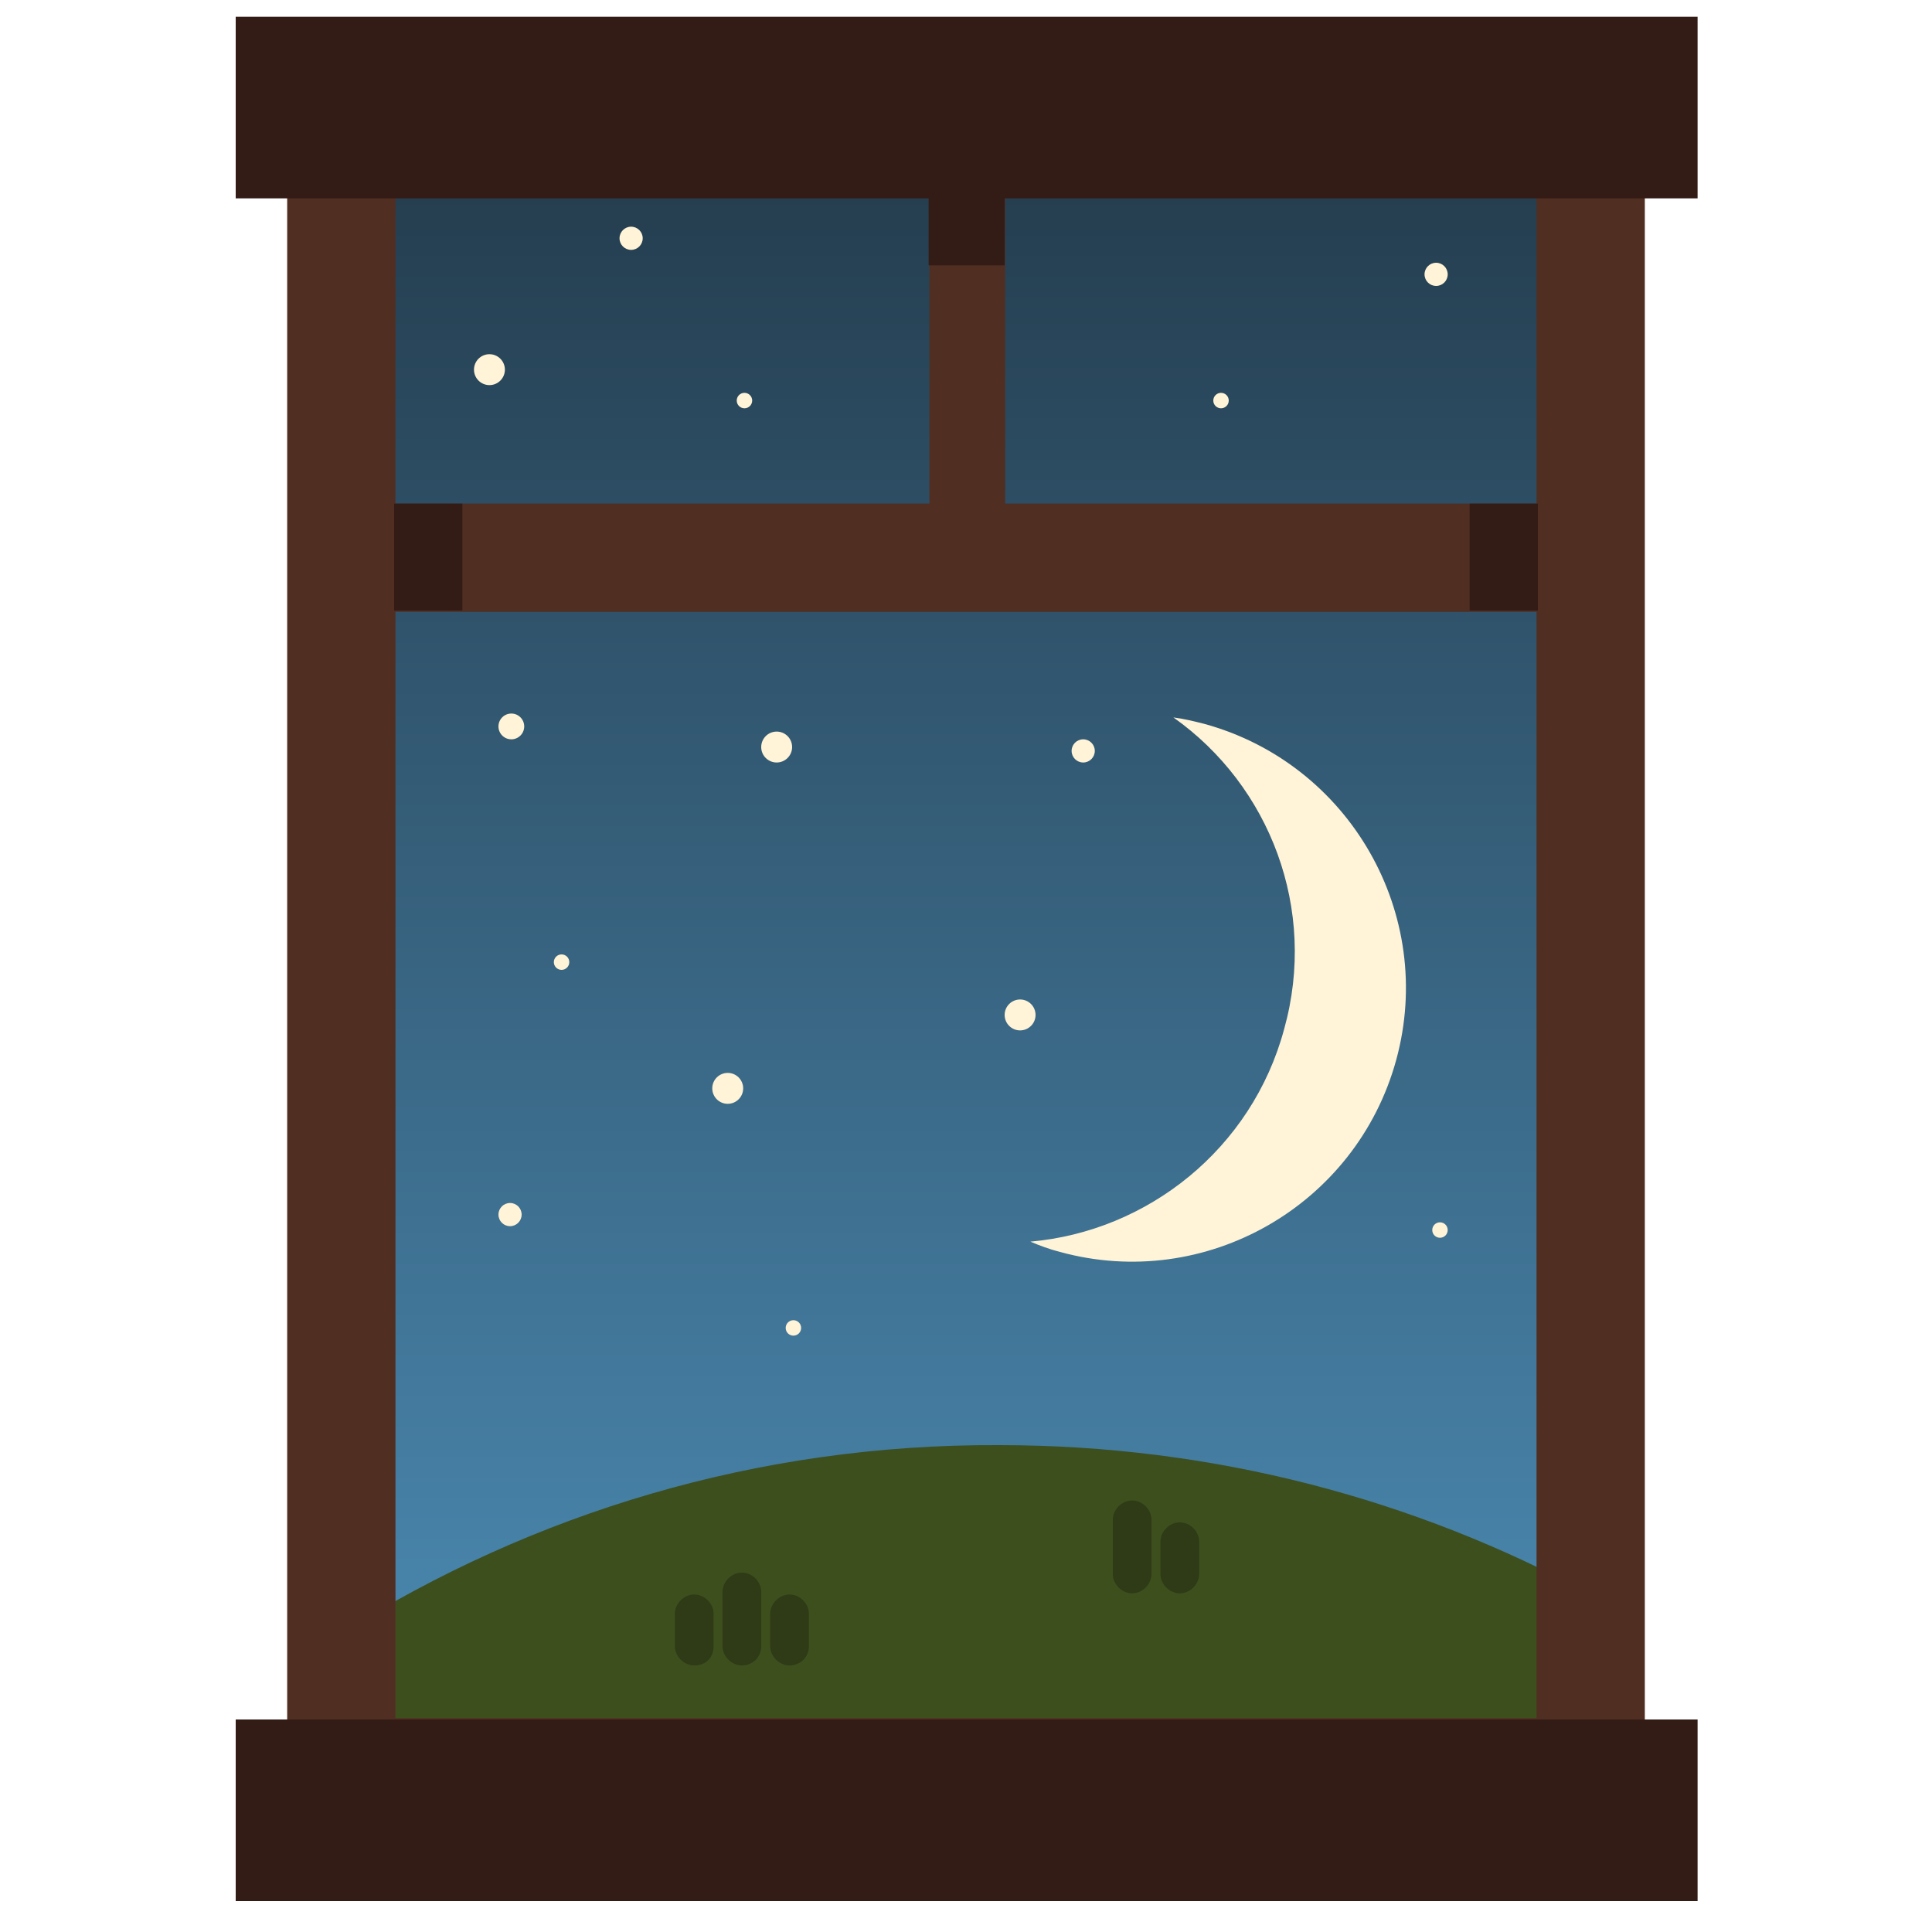 <?xml version="1.0" encoding="utf-8"?><!DOCTYPE svg PUBLIC "-//W3C//DTD SVG 1.1//EN" "http://www.w3.org/Graphics/SVG/1.1/DTD/svg11.dtd"><svg version="1.1" id="Layer_1" xmlns="http://www.w3.org/2000/svg" xmlns:xlink="http://www.w3.org/1999/xlink" x="0px" y="0px" width="150px" height="150px" viewBox="0 0 150 150" enable-background="new 0 0 150 150" xml:space="preserve"><linearGradient id="SVGID_1_" gradientUnits="userSpaceOnUse" x1="75" y1="11.179" x2="75" y2="137.617"><stop offset="0" style="stop-color:#243C4D"/><stop offset="1" style="stop-color:#4C8CB5"/></linearGradient><rect x="26.5" y="11.2" fill="url(#SVGID_1_)" width="97" height="126.4"/><path fill="#3D4F1D" d="M26.5,126.8v10.9h97v-13.9c-13.6-7.4-29.3-11.6-45.9-11.6C58.8,112.1,41.3,117.5,26.5,126.8z"/><path fill="#FFF4D7" d="M99.7,79.9C97.2,89.2,89.1,95.6,80,96.4c0.7,0.3,1.5,0.6,2.3,0.8c11.3,3.1,23-3.6,26.1-14.9	c3.1-11.3-3.6-23-14.9-26.1c-0.8-0.2-1.6-0.4-2.4-0.5C98.6,61,102.3,70.6,99.7,79.9z"/><rect x="26.5" y="11.2" fill="none" stroke="#512E22" stroke-width="8.408" stroke-miterlimit="10" width="97" height="126.4"/><line fill="none" stroke="#512E22" stroke-width="8.408" stroke-miterlimit="10" x1="26.6" y1="43.3" x2="123.5" y2="43.3"/><line fill="none" stroke="#512E22" stroke-width="5.886" stroke-miterlimit="10" x1="75.1" y1="10" x2="75.1" y2="42.1"/><rect x="30.6" y="39.1" fill="#331B16" width="5.3" height="8.3"/><rect x="114.1" y="39.1" fill="#331B16" width="5.3" height="8.3"/><rect x="72.1" y="15.3" fill="#331B16" width="5.9" height="5.3"/><rect x="18.3" y="1.3" fill="#331B16" width="113.5" height="14.1"/><rect x="18.3" y="133.5" fill="#331B16" width="113.5" height="14.1"/><circle fill="#FFF4D7" cx="56.5" cy="84.5" r="1.2"/><circle fill="#FFF4D7" cx="79.2" cy="78.8" r="1.2"/><circle fill="#FFF4D7" cx="60.3" cy="58" r="1.2"/><circle fill="#FFF4D7" cx="111.5" cy="21.3" r="0.9"/><circle fill="#FFF4D7" cx="84.1" cy="58.3" r="0.9"/><circle fill="#FFF4D7" cx="39.6" cy="94.3" r="0.9"/><circle fill="#FFF4D7" cx="49" cy="18.5" r="0.9"/><circle fill="#FFF4D7" cx="61.6" cy="103.1" r="0.6"/><circle fill="#FFF4D7" cx="43.6" cy="74.7" r="0.6"/><circle fill="#FFF4D7" cx="57.8" cy="31.1" r="0.6"/><circle fill="#FFF4D7" cx="94.8" cy="31.1" r="0.6"/><circle fill="#FFF4D7" cx="111.8" cy="95.5" r="0.6"/><circle fill="#FFF4D7" cx="38" cy="28.7" r="1.2"/><circle fill="#FFF4D7" cx="39.7" cy="56.4" r="1"/><path fill="#2F3A16" d="M57.6,129.3L57.6,129.3c-0.8,0-1.5-0.7-1.5-1.5l0-4.2c0-0.8,0.7-1.5,1.5-1.5h0c0.8,0,1.5,0.7,1.5,1.5v4.2	C59.1,128.7,58.4,129.3,57.6,129.3z"/><path fill="#2F3A16" d="M61.3,129.3L61.3,129.3c-0.8,0-1.5-0.7-1.5-1.5v-2.5c0-0.8,0.7-1.5,1.5-1.5l0,0c0.8,0,1.5,0.7,1.5,1.5v2.5	C62.8,128.7,62.1,129.3,61.3,129.3z"/><path fill="#2F3A16" d="M53.9,129.3L53.9,129.3c-0.8,0-1.5-0.7-1.5-1.5v-2.5c0-0.8,0.7-1.5,1.5-1.5l0,0c0.8,0,1.5,0.7,1.5,1.5v2.5	C55.4,128.7,54.8,129.3,53.9,129.3z"/><path fill="#2F3A16" d="M87.9,123.7L87.9,123.7c-0.8,0-1.5-0.7-1.5-1.5v-4.2c0-0.8,0.7-1.5,1.5-1.5l0,0c0.8,0,1.5,0.7,1.5,1.5v4.2	C89.4,123,88.7,123.7,87.9,123.7z"/><path fill="#2F3A16" d="M91.6,123.7L91.6,123.7c-0.8,0-1.5-0.7-1.5-1.5v-2.5c0-0.8,0.7-1.5,1.5-1.5l0,0c0.8,0,1.5,0.7,1.5,1.5v2.5	C93.1,123,92.4,123.7,91.6,123.7z"/></svg>